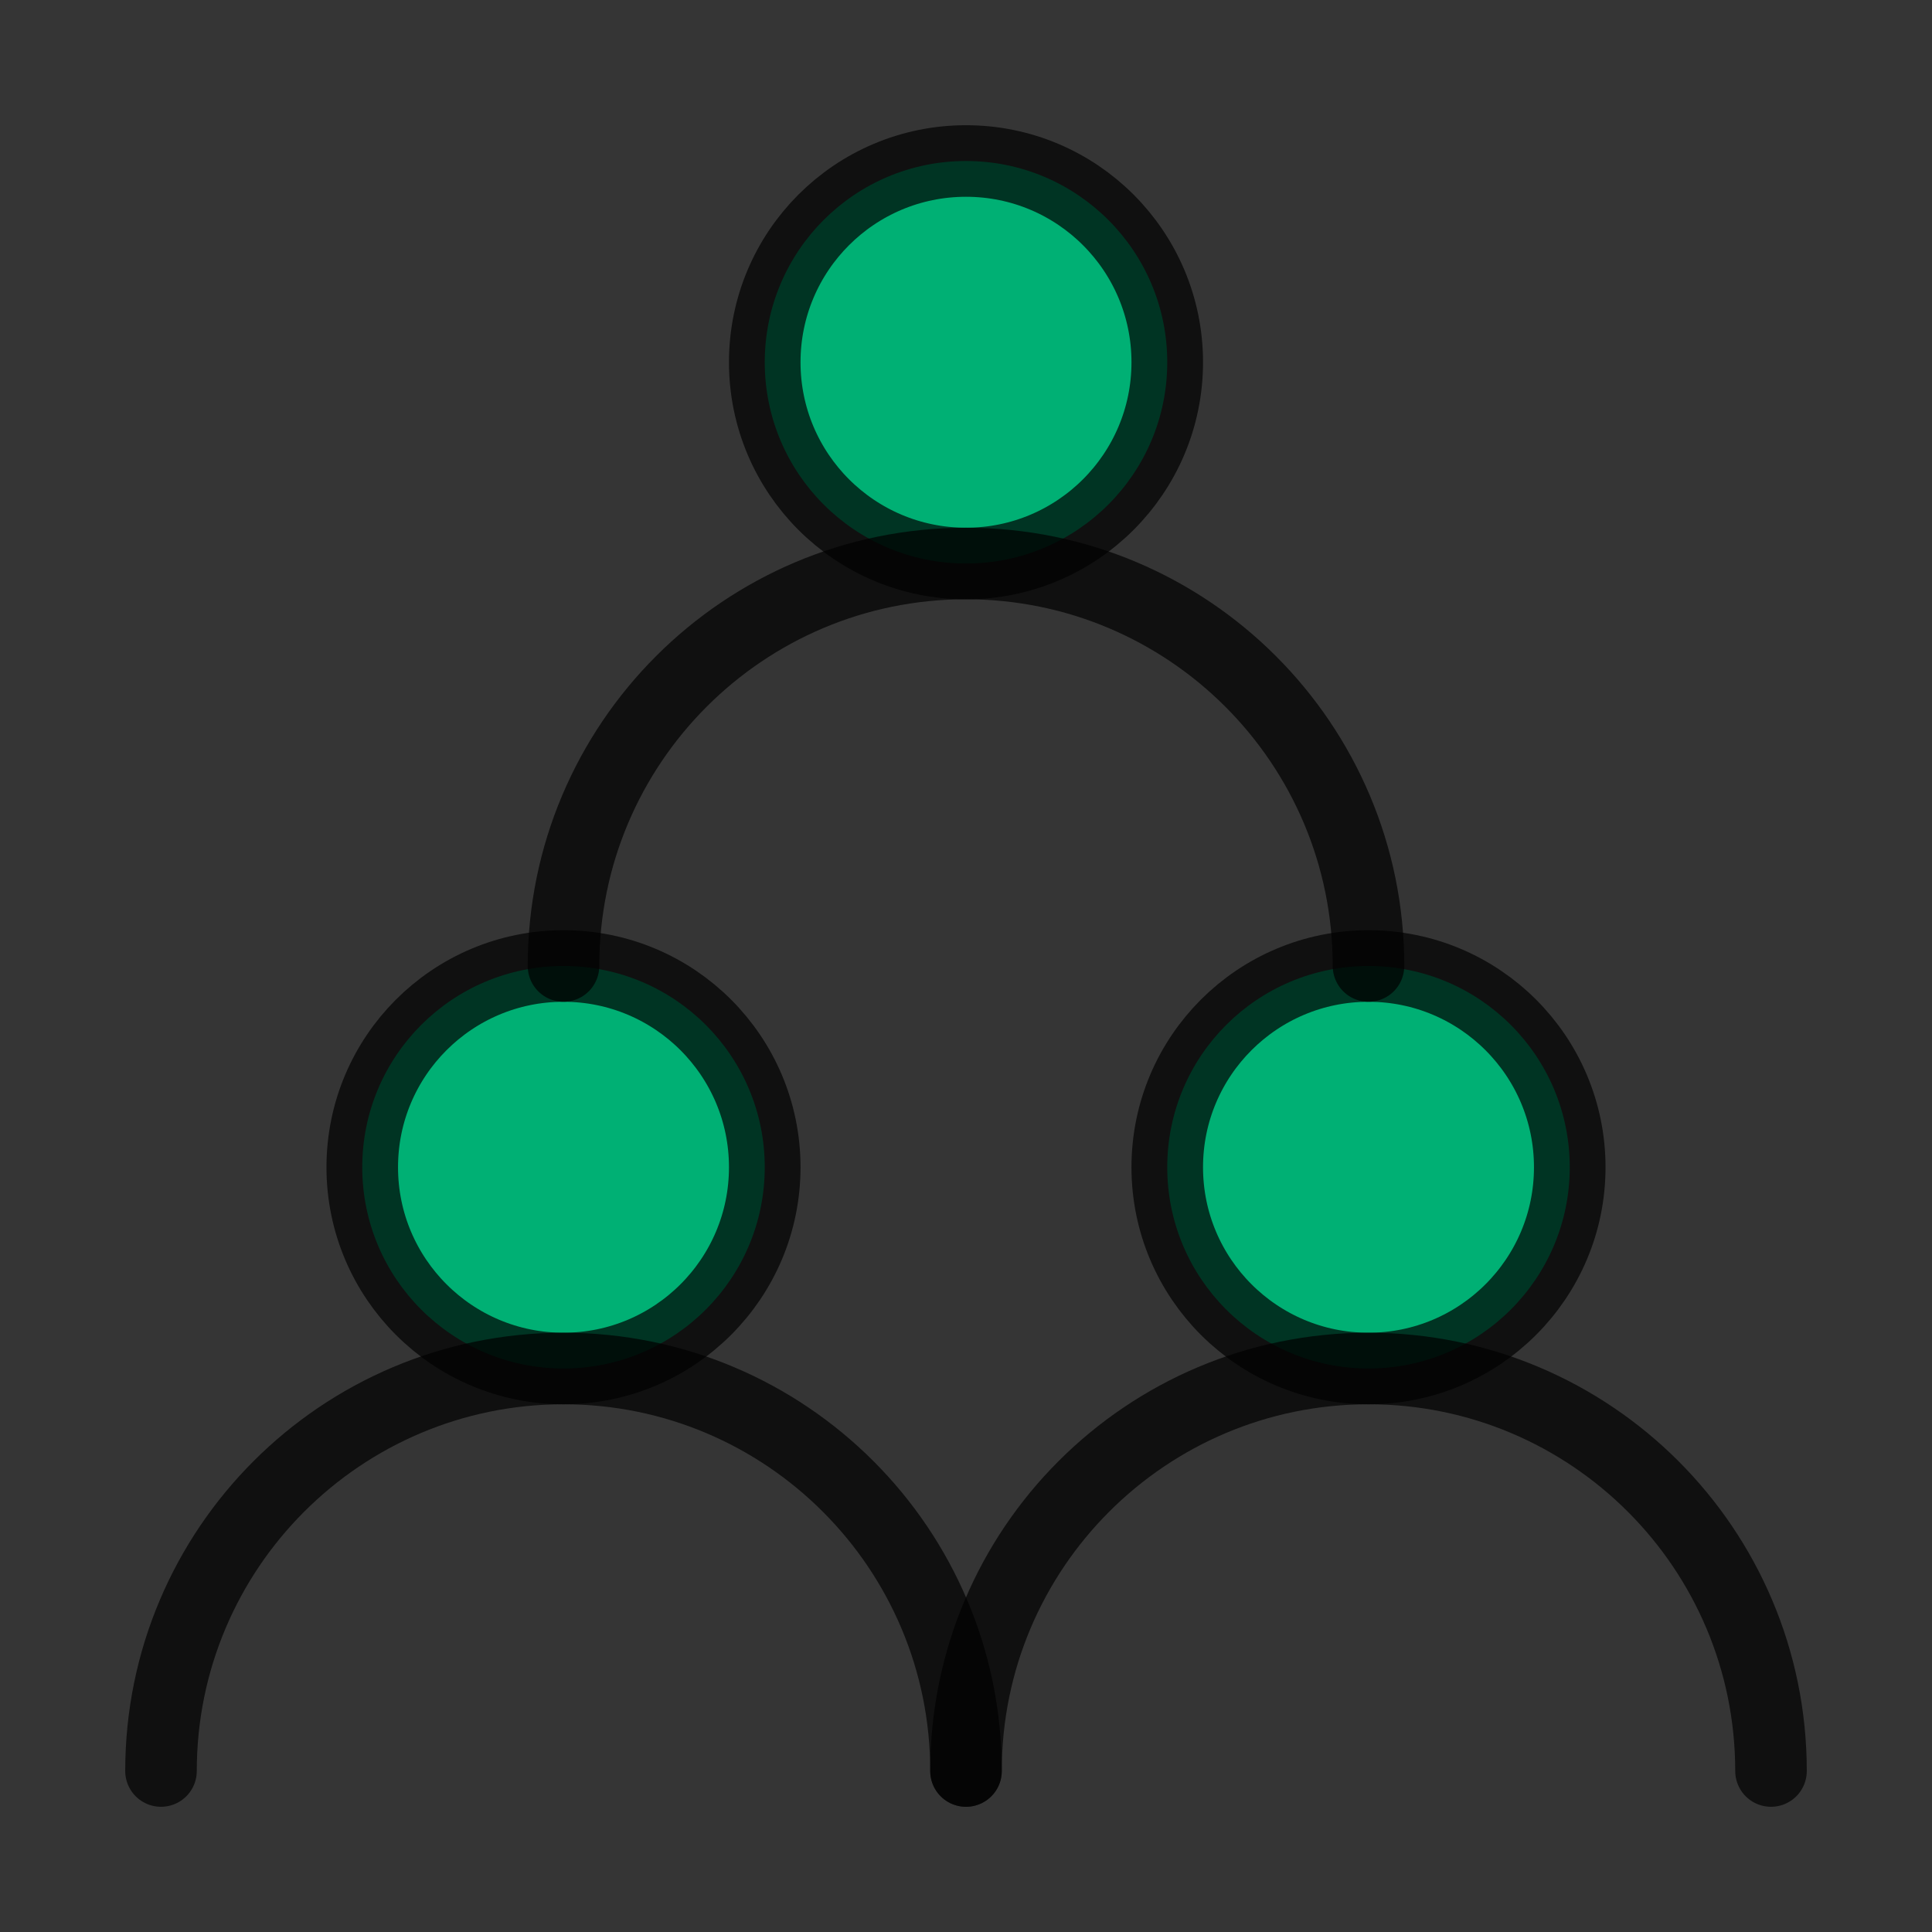<svg width="54" height="54" viewBox="0 0 54 54" fill="none" xmlns="http://www.w3.org/2000/svg">
<rect x="0" y="0" width="54" height="54" fill="#333333" stroke="none"/>
<path d="M0 0H54V54H0V0Z" fill="white" fill-opacity="0.01"/>
<path d="M15.75 38.25C18.857 38.25 21.375 35.732 21.375 32.625C21.375 29.518 18.857 27 15.75 27C12.643 27 10.125 29.518 10.125 32.625C10.125 35.732 12.643 38.25 15.75 38.25Z" fill="#00B074" stroke="black" stroke-opacity="0.7" stroke-width="2" stroke-linecap="round" stroke-linejoin="round"/>
<path d="M38.25 38.25C41.357 38.25 43.875 35.732 43.875 32.625C43.875 29.518 41.357 27 38.25 27C35.143 27 32.625 29.518 32.625 32.625C32.625 35.732 35.143 38.25 38.25 38.25Z" fill="#00B074" stroke="black" stroke-opacity="0.7" stroke-width="2" stroke-linecap="round" stroke-linejoin="round"/>
<path d="M27 15.75C30.107 15.75 32.625 13.232 32.625 10.125C32.625 7.018 30.107 4.5 27 4.5C23.893 4.5 21.375 7.018 21.375 10.125C21.375 13.232 23.893 15.75 27 15.75Z" fill="#00B074" stroke="black" stroke-opacity="0.7" stroke-width="2" stroke-linecap="round" stroke-linejoin="round"/>
<path d="M27 49.5C27 43.287 21.963 38.25 15.75 38.25C9.537 38.25 4.5 43.287 4.5 49.5" stroke="black" stroke-opacity="0.7" stroke-width="2" stroke-linecap="round" stroke-linejoin="round"/>
<path d="M49.5 49.5C49.5 43.287 44.463 38.25 38.25 38.25C32.037 38.25 27 43.287 27 49.5" stroke="black" stroke-opacity="0.7" stroke-width="2" stroke-linecap="round" stroke-linejoin="round"/>
<path d="M38.25 27C38.25 20.787 33.213 15.75 27 15.75C20.787 15.75 15.75 20.787 15.75 27" stroke="black" stroke-opacity="0.7" stroke-width="2" stroke-linecap="round" stroke-linejoin="round"/>
</svg>
